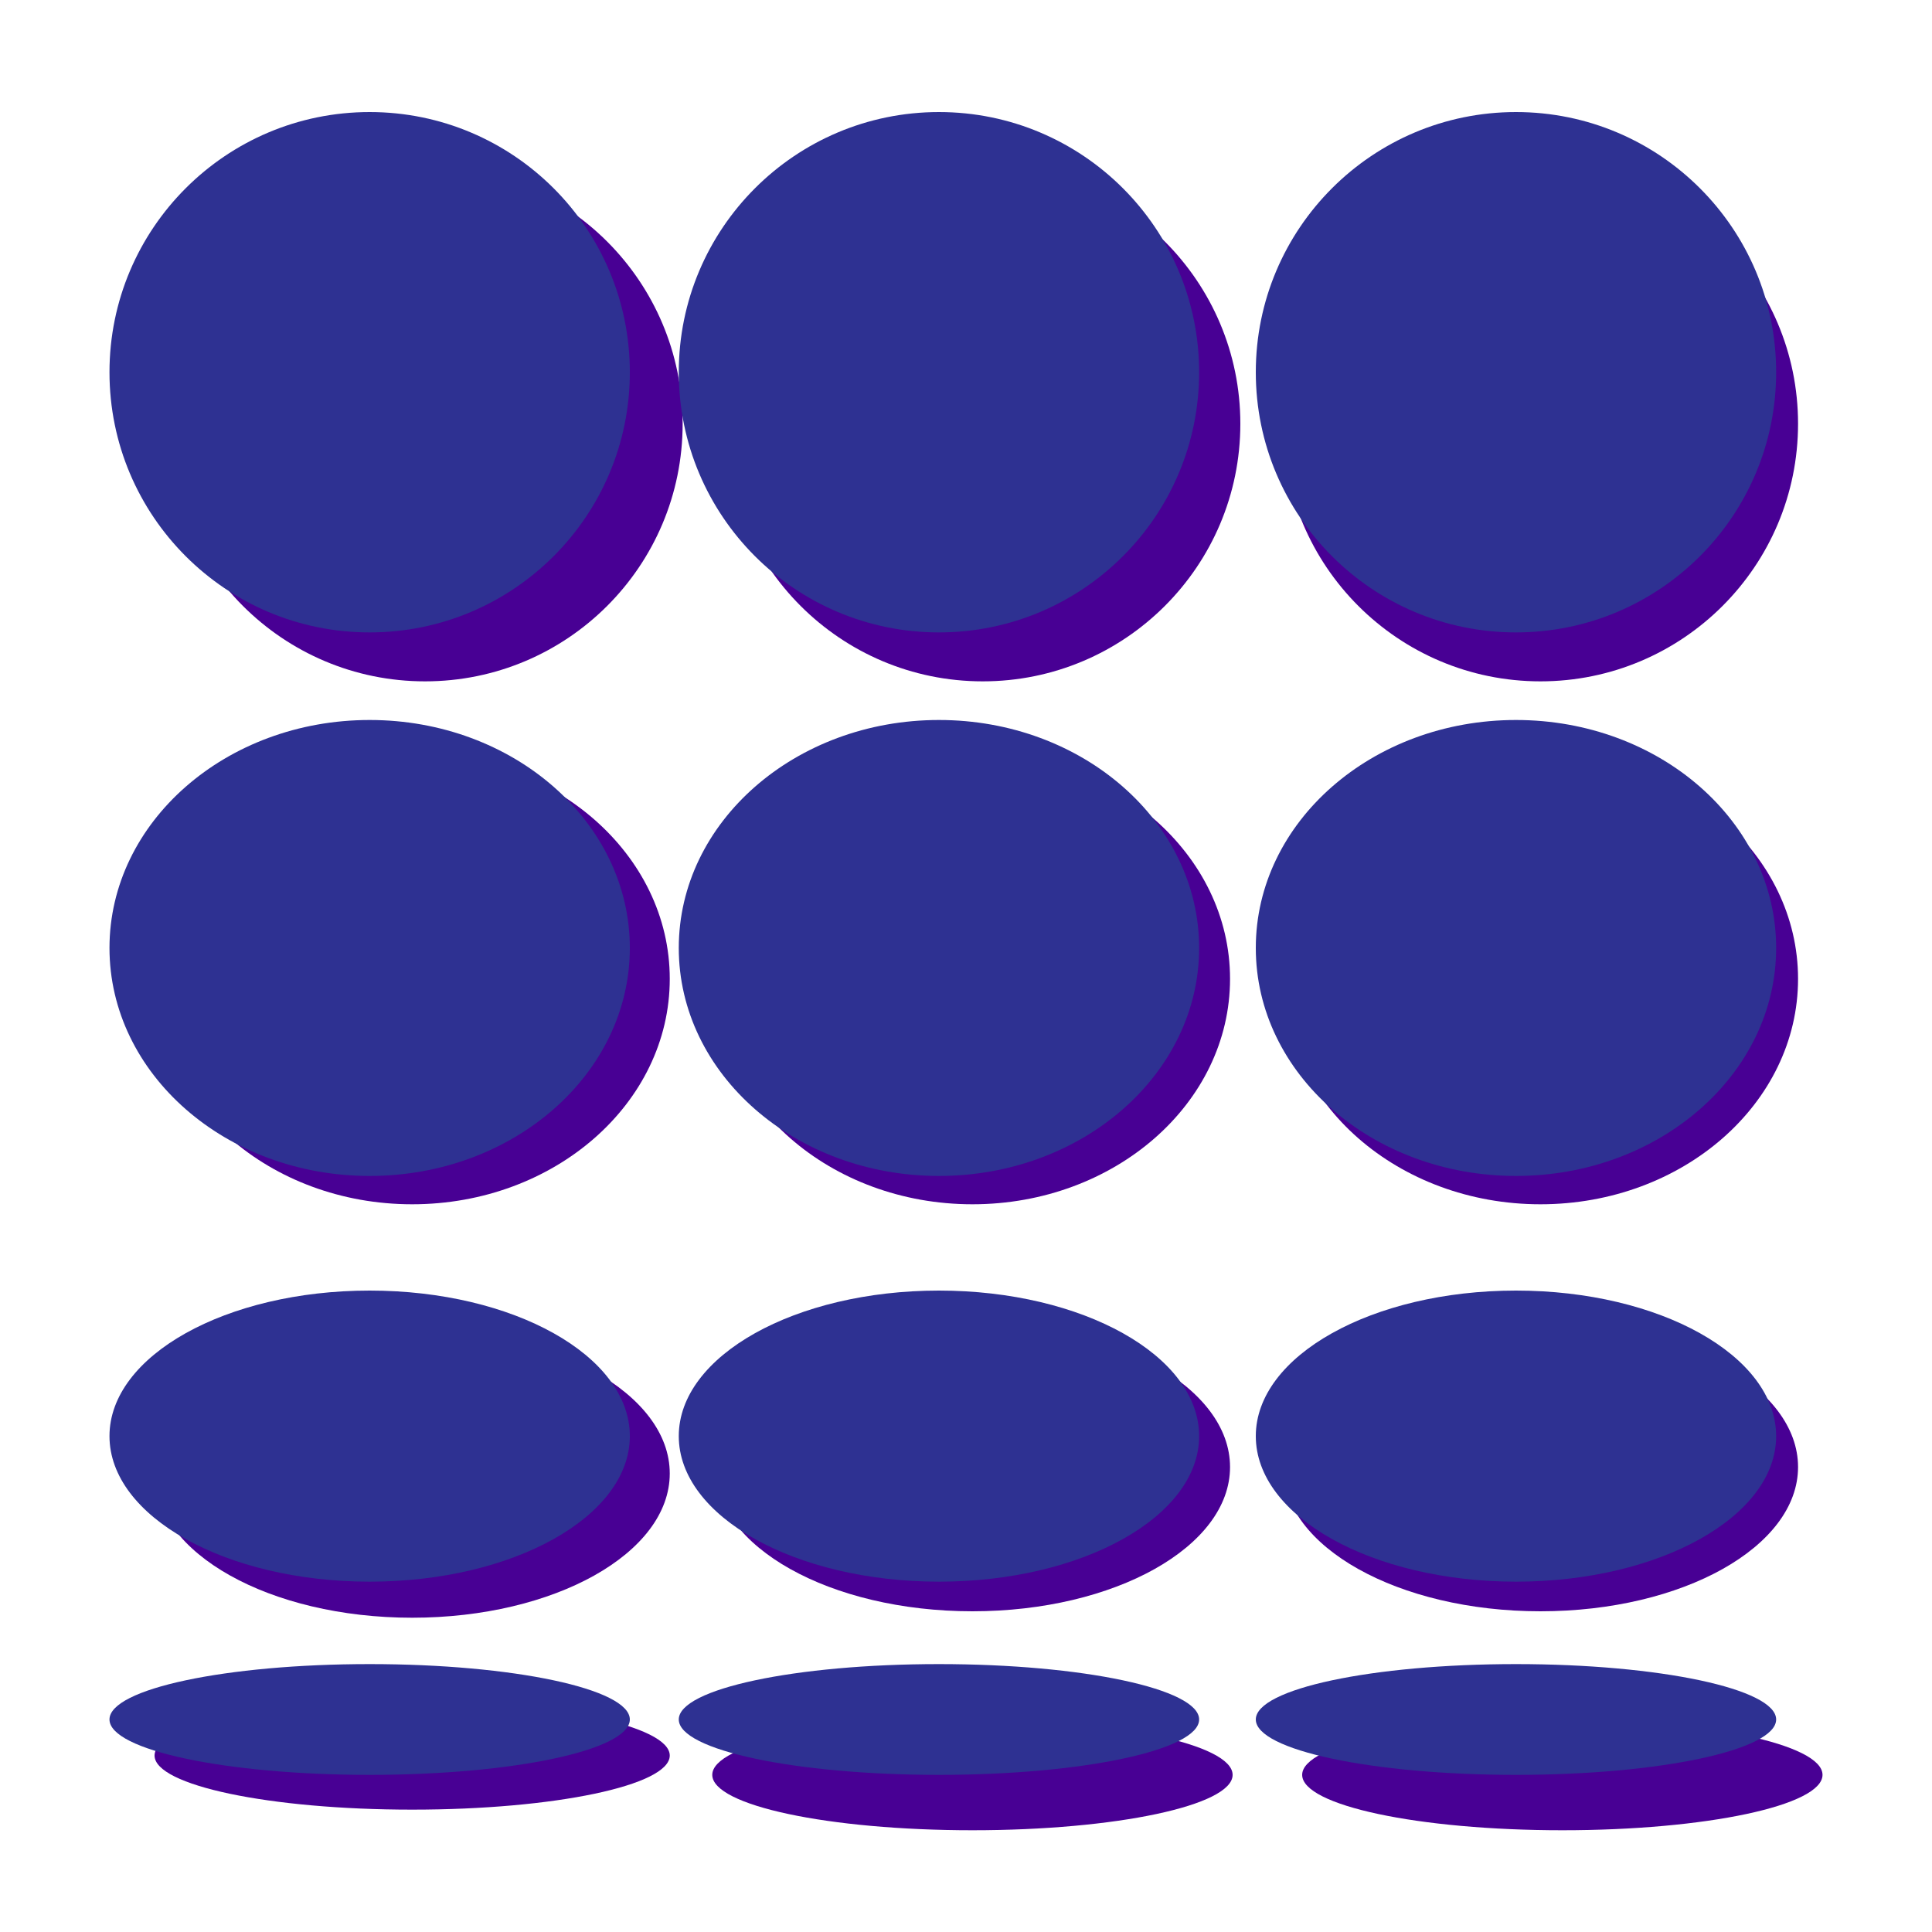 <?xml version="1.0" encoding="utf-8"?>
<!-- Generator: Adobe Illustrator 24.3.0, SVG Export Plug-In . SVG Version: 6.00 Build 0)  -->
<svg version="1.1" id="Layer_1" xmlns="http://www.w3.org/2000/svg" xmlns:xlink="http://www.w3.org/1999/xlink" x="0px" y="0px"
	 viewBox="0 0 150 150" style="enable-background:new 0 0 150 150;" xml:space="preserve">
<style type="text/css">
	.st0{fill:#C7F136;}
	.st1{fill:#2E3192;}
	.st2{fill:#480094;}
	.st3{fill:none;stroke:#000000;stroke-width:0.5;stroke-miterlimit:10;}
</style>
<ellipse class="st2" cx="121.3" cy="137.8" rx="20.2" ry="4.3"/>
<ellipse class="st2" cx="75.5" cy="137.8" rx="20.2" ry="4.3"/>
<ellipse class="st2" cx="32" cy="136.3" rx="20" ry="4.2"/>
<ellipse class="st2" cx="119.6" cy="113.9" rx="20" ry="11.2"/>
<ellipse class="st2" cx="32" cy="114.4" rx="20" ry="11.2"/>
<ellipse class="st2" cx="75.5" cy="113.9" rx="20" ry="11.2"/>
<ellipse class="st2" cx="119.6" cy="76" rx="20" ry="17.5"/>
<ellipse class="st2" cx="75.5" cy="76" rx="20" ry="17.5"/>
<ellipse class="st2" cx="32" cy="76" rx="20" ry="17.5"/>
<circle class="st2" cx="119.6" cy="32.9" r="20"/>
<circle class="st2" cx="76.3" cy="32.9" r="20"/>
<circle class="st2" cx="33" cy="32.9" r="20"/>
<circle class="st1" cx="28.7" cy="28.9" r="20.2"/>
<ellipse class="st1" cx="28.7" cy="73.6" rx="20.2" ry="17.7"/>
<ellipse class="st1" cx="28.7" cy="111.5" rx="20.2" ry="11.3"/>
<ellipse class="st1" cx="28.7" cy="133.5" rx="20.2" ry="4.3"/>
<ellipse class="st1" cx="72.9" cy="133.5" rx="20.2" ry="4.3"/>
<ellipse class="st1" cx="117.7" cy="133.5" rx="20.2" ry="4.3"/>
<ellipse class="st1" cx="72.9" cy="111.5" rx="20.2" ry="11.3"/>
<ellipse class="st1" cx="117.7" cy="111.5" rx="20.2" ry="11.3"/>
<ellipse class="st1" cx="72.9" cy="73.6" rx="20.2" ry="17.7"/>
<ellipse class="st1" cx="117.7" cy="73.6" rx="20.2" ry="17.7"/>
<circle class="st1" cx="72.9" cy="28.9" r="20.2"/>
<circle class="st1" cx="117.7" cy="28.9" r="20.2"/>
</svg>
